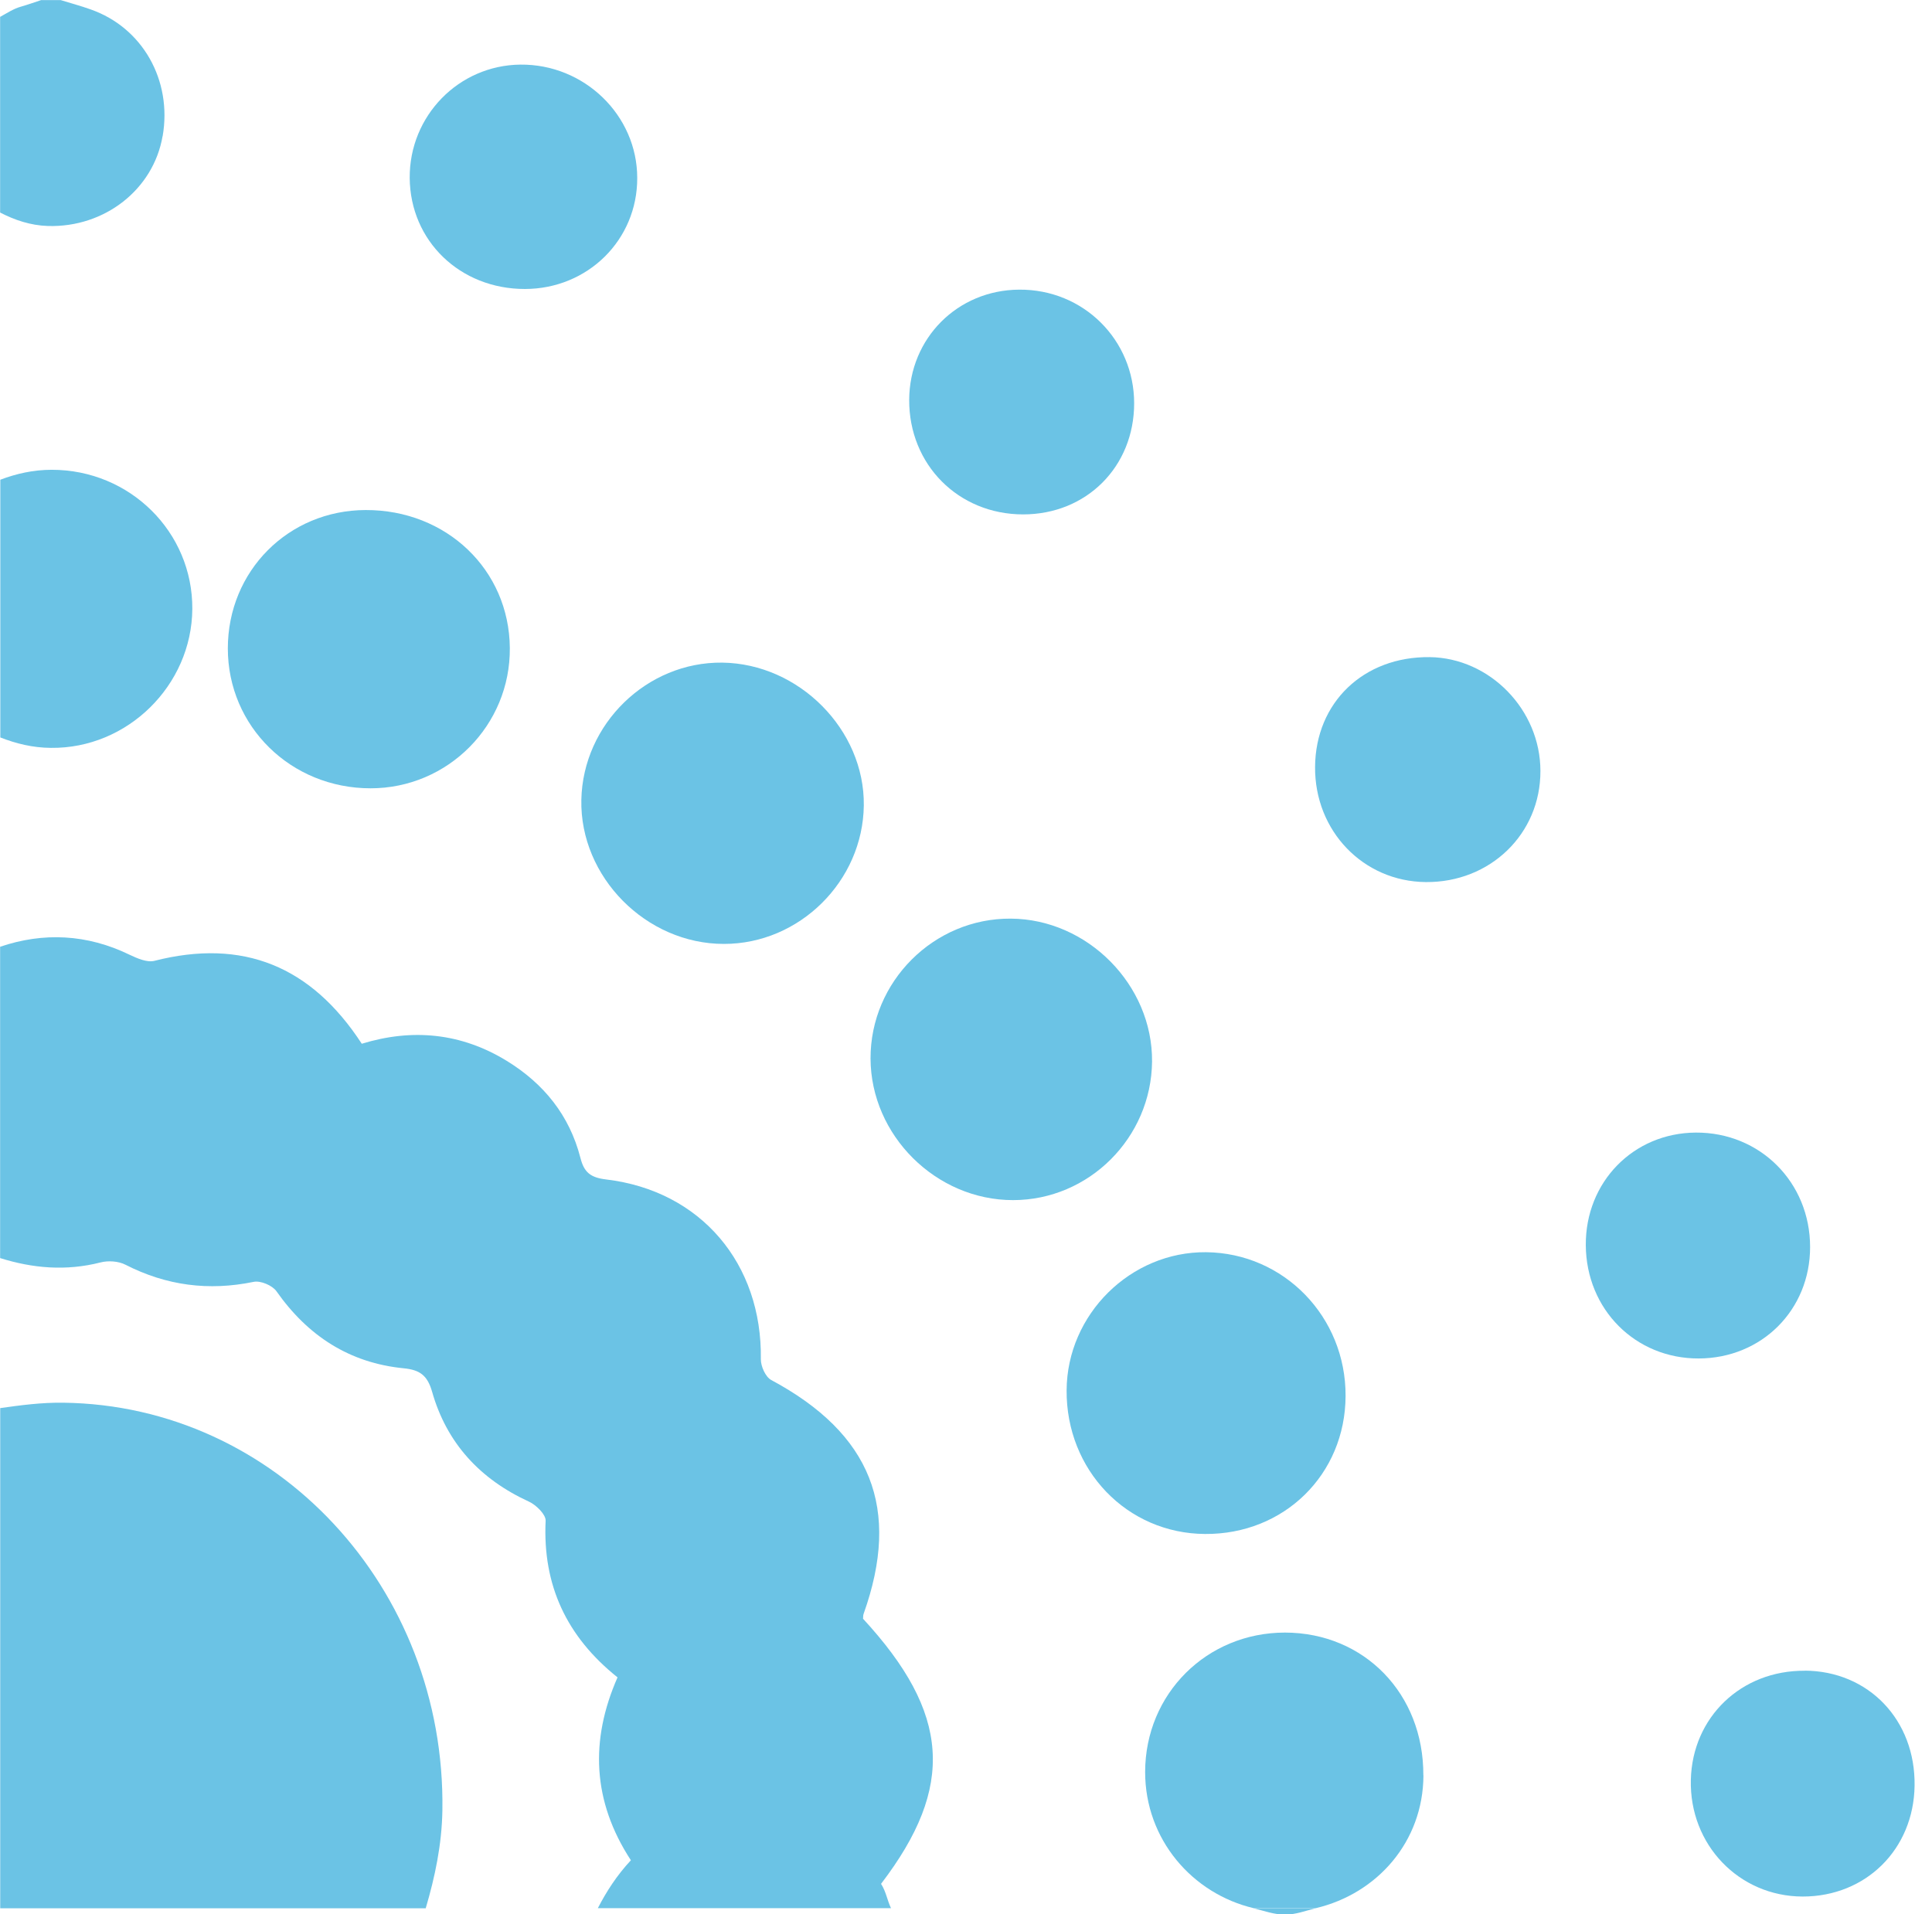 <?xml version="1.0" encoding="UTF-8" standalone="no"?>
<svg
   id="Layer_1"
   viewBox="0 0 286.77 284.14"
   version="1.1"
   sodipodi:docname="integration.svg"
   inkscape:version="1.2.2 (b0a84865, 2022-12-01)"
   xmlns:inkscape="http://www.inkscape.org/namespaces/inkscape"
   xmlns:sodipodi="http://sodipodi.sourceforge.net/DTD/sodipodi-0.dtd"
   xmlns="http://www.w3.org/2000/svg"
   xmlns:svg="http://www.w3.org/2000/svg">
  <sodipodi:namedview
     id="namedview39"
     pagecolor="#ffffff"
     bordercolor="#000000"
     borderopacity="0.25"
     inkscape:showpageshadow="2"
     inkscape:pageopacity="0.0"
     inkscape:pagecheckerboard="0"
     inkscape:deskcolor="#d1d1d1"
     showgrid="false"
     inkscape:zoom="0.83057643"
     inkscape:cx="143.87598"
     inkscape:cy="142.07001"
     inkscape:window-width="722"
     inkscape:window-height="456"
     inkscape:window-x="720"
     inkscape:window-y="338"
     inkscape:window-maximized="0"
     inkscape:current-layer="Layer_1" />
  <defs
     id="defs4">
    <style
       id="style2">.cls-1{fill:#64c0e4;}.cls-2{opacity:.95;}</style>
  </defs>
  <g
     class="cls-2"
     id="g36"
     transform="matrix(1.406,0,0,1.406,-73.713,-65.138)">
    <path
       class="cls-1"
       d="m 188.14,248.48 c 1.13,-0.02 2.12,-0.41 3.18,-0.67 h -6.55 c 1.11,0.27 2.18,0.68 3.37,0.67 z"
       id="path6" />
    <path
       class="cls-1"
       d="m 69.6,60.7 c 1.02,-5.89 -2.12,-11.46 -7.61,-13.38 -1.04,-0.37 -2.1,-0.66 -3.15,-0.98 h -2.07 c -0.71,0.23 -1.42,0.49 -2.13,0.69 -0.8,0.22 -1.48,0.69 -2.2,1.08 v 20.66 c 1.54,0.79 3.19,1.36 5.06,1.42 5.98,0.17 11.12,-3.86 12.09,-9.48 z"
       id="path8" />
    <path
       class="cls-1"
       d="m 143.54,217.23 c 0.02,-0.17 0,-0.36 0.06,-0.51 3.96,-11.11 0.81,-19.02 -9.76,-24.69 -0.59,-0.32 -1.09,-1.43 -1.09,-2.17 0.16,-10.11 -6.34,-17.81 -16.32,-19 -1.66,-0.2 -2.34,-0.74 -2.73,-2.29 -1.15,-4.47 -3.86,-7.83 -7.77,-10.23 -4.84,-2.97 -10,-3.44 -15.31,-1.81 -5.33,-8.18 -12.53,-11.15 -21.91,-8.75 -0.76,0.19 -1.81,-0.27 -2.61,-0.65 -4.49,-2.18 -9.1,-2.39 -13.66,-0.84 v 32.87 c 3.45,1.08 6.95,1.39 10.6,0.46 0.81,-0.21 1.89,-0.14 2.63,0.24 4.32,2.21 8.79,2.79 13.54,1.81 0.73,-0.15 1.97,0.38 2.4,0.99 3.32,4.72 7.71,7.58 13.47,8.14 1.65,0.17 2.46,0.72 2.96,2.46 1.54,5.44 5.08,9.26 10.24,11.62 0.75,0.35 1.77,1.35 1.75,2 -0.33,6.81 2.21,12.25 7.59,16.55 -2.92,6.64 -2.66,13.08 1.41,19.31 -1.49,1.6 -2.58,3.3 -3.49,5.06 h 30.95 c -0.4,-0.84 -0.52,-1.75 -1.05,-2.57 7.85,-10.27 7.28,-18.04 -1.92,-28.01 z"
       id="path10" />
    <path
       class="cls-1"
       d="m 128.67,116.29 c -7.95,-0.09 -14.7,6.47 -14.87,14.48 -0.17,8.15 6.84,15.23 15.06,15.22 7.97,0 14.66,-6.62 14.76,-14.62 0.1,-7.98 -6.83,-14.98 -14.95,-15.08 z"
       id="path12" />
    <path
       class="cls-1"
       d="m 174.05,158.41 c 0.07,-8.08 -6.8,-15.04 -14.91,-15.09 -8.12,-0.06 -14.83,6.64 -14.81,14.77 0.03,8.12 6.91,14.95 15.04,14.95 8.02,0 14.6,-6.58 14.68,-14.63 z"
       id="path14" />
    <path
       class="cls-1"
       d="m 91.03,100.18 c -8.17,0.02 -14.55,6.45 -14.55,14.61 0,8.25 6.67,14.77 15.07,14.77 8.18,0 14.78,-6.67 14.7,-14.83 -0.07,-8.24 -6.69,-14.58 -15.23,-14.55 z"
       id="path16" />
    <path
       class="cls-1"
       d="m 202.69,233.78 c 0.04,-8.61 -6.22,-15.06 -14.6,-15.08 -8.26,0 -14.76,6.46 -14.77,14.72 0,7.12 4.98,12.85 11.46,14.38 h 6.55 c 6.49,-1.53 11.34,-7.02 11.37,-14.02 z"
       id="path18" />
    <path
       class="cls-1"
       d="m 179.75,178.54 c -7.96,-0.07 -14.67,6.55 -14.72,14.57 -0.06,8.44 6.37,15.13 14.61,15.18 8.35,0.06 14.81,-6.28 14.84,-14.57 0.04,-8.35 -6.51,-15.1 -14.73,-15.18 z"
       id="path20" />
    <path
       class="cls-1"
       d="m 72.73,110.62 c 0.05,-8.11 -6.58,-14.69 -14.83,-14.69 -1.95,0 -3.76,0.41 -5.44,1.05 v 27.21 c 1.66,0.65 3.43,1.09 5.34,1.1 8.07,0.1 14.88,-6.59 14.93,-14.68 z"
       id="path22" />
    <path
       class="cls-1"
       d="m 203.36,115.71 c -6.97,-0.08 -12.05,4.78 -12.1,11.59 -0.05,6.77 5.09,12.1 11.69,12.16 6.8,0.06 12.12,-5.09 12.1,-11.73 0,-6.46 -5.34,-11.94 -11.69,-12.02 z"
       id="path24" />
    <path
       class="cls-1"
       d="m 119.7,65.12 c 0,-6.62 -5.59,-12.04 -12.34,-11.97 -6.51,0.07 -11.72,5.41 -11.68,11.96 0.05,6.65 5.31,11.73 12.15,11.73 6.64,0 11.89,-5.18 11.87,-11.72 z"
       id="path26" />
    <path
       class="cls-1"
       d="m 242.96,222.73 c -6.71,-0.05 -11.87,4.9 -12.03,11.51 -0.17,6.85 5.08,12.32 11.81,12.33 6.67,0 11.72,-4.99 11.81,-11.71 0.1,-6.92 -4.85,-12.1 -11.59,-12.14 z"
       id="path28" />
    <path
       class="cls-1"
       d="m 243.52,177.99 c 0,-6.83 -5.29,-12.12 -12.07,-12.08 -6.6,0.04 -11.66,5.23 -11.61,11.9 0.05,6.77 5.23,11.97 11.92,11.95 6.66,-0.02 11.76,-5.13 11.76,-11.76 z"
       id="path30" />
    <path
       class="cls-1"
       d="m 160.44,100.64 c 6.69,0 11.72,-5.04 11.72,-11.73 0,-6.69 -5.35,-12.05 -12.14,-12 -6.51,0.04 -11.57,5.12 -11.61,11.63 -0.03,6.85 5.2,12.1 12.03,12.1 z"
       id="path32" />
    <path
       class="cls-1"
       d="m 59.1,194.43 c -2.28,-0.03 -4.47,0.26 -6.65,0.57 v 52.81 h 44.92 c 0.98,-3.31 1.7,-6.73 1.76,-10.32 C 99.5,213.98 81.57,194.7 59.1,194.43 Z"
       id="path34" />
  </g>
</svg>
